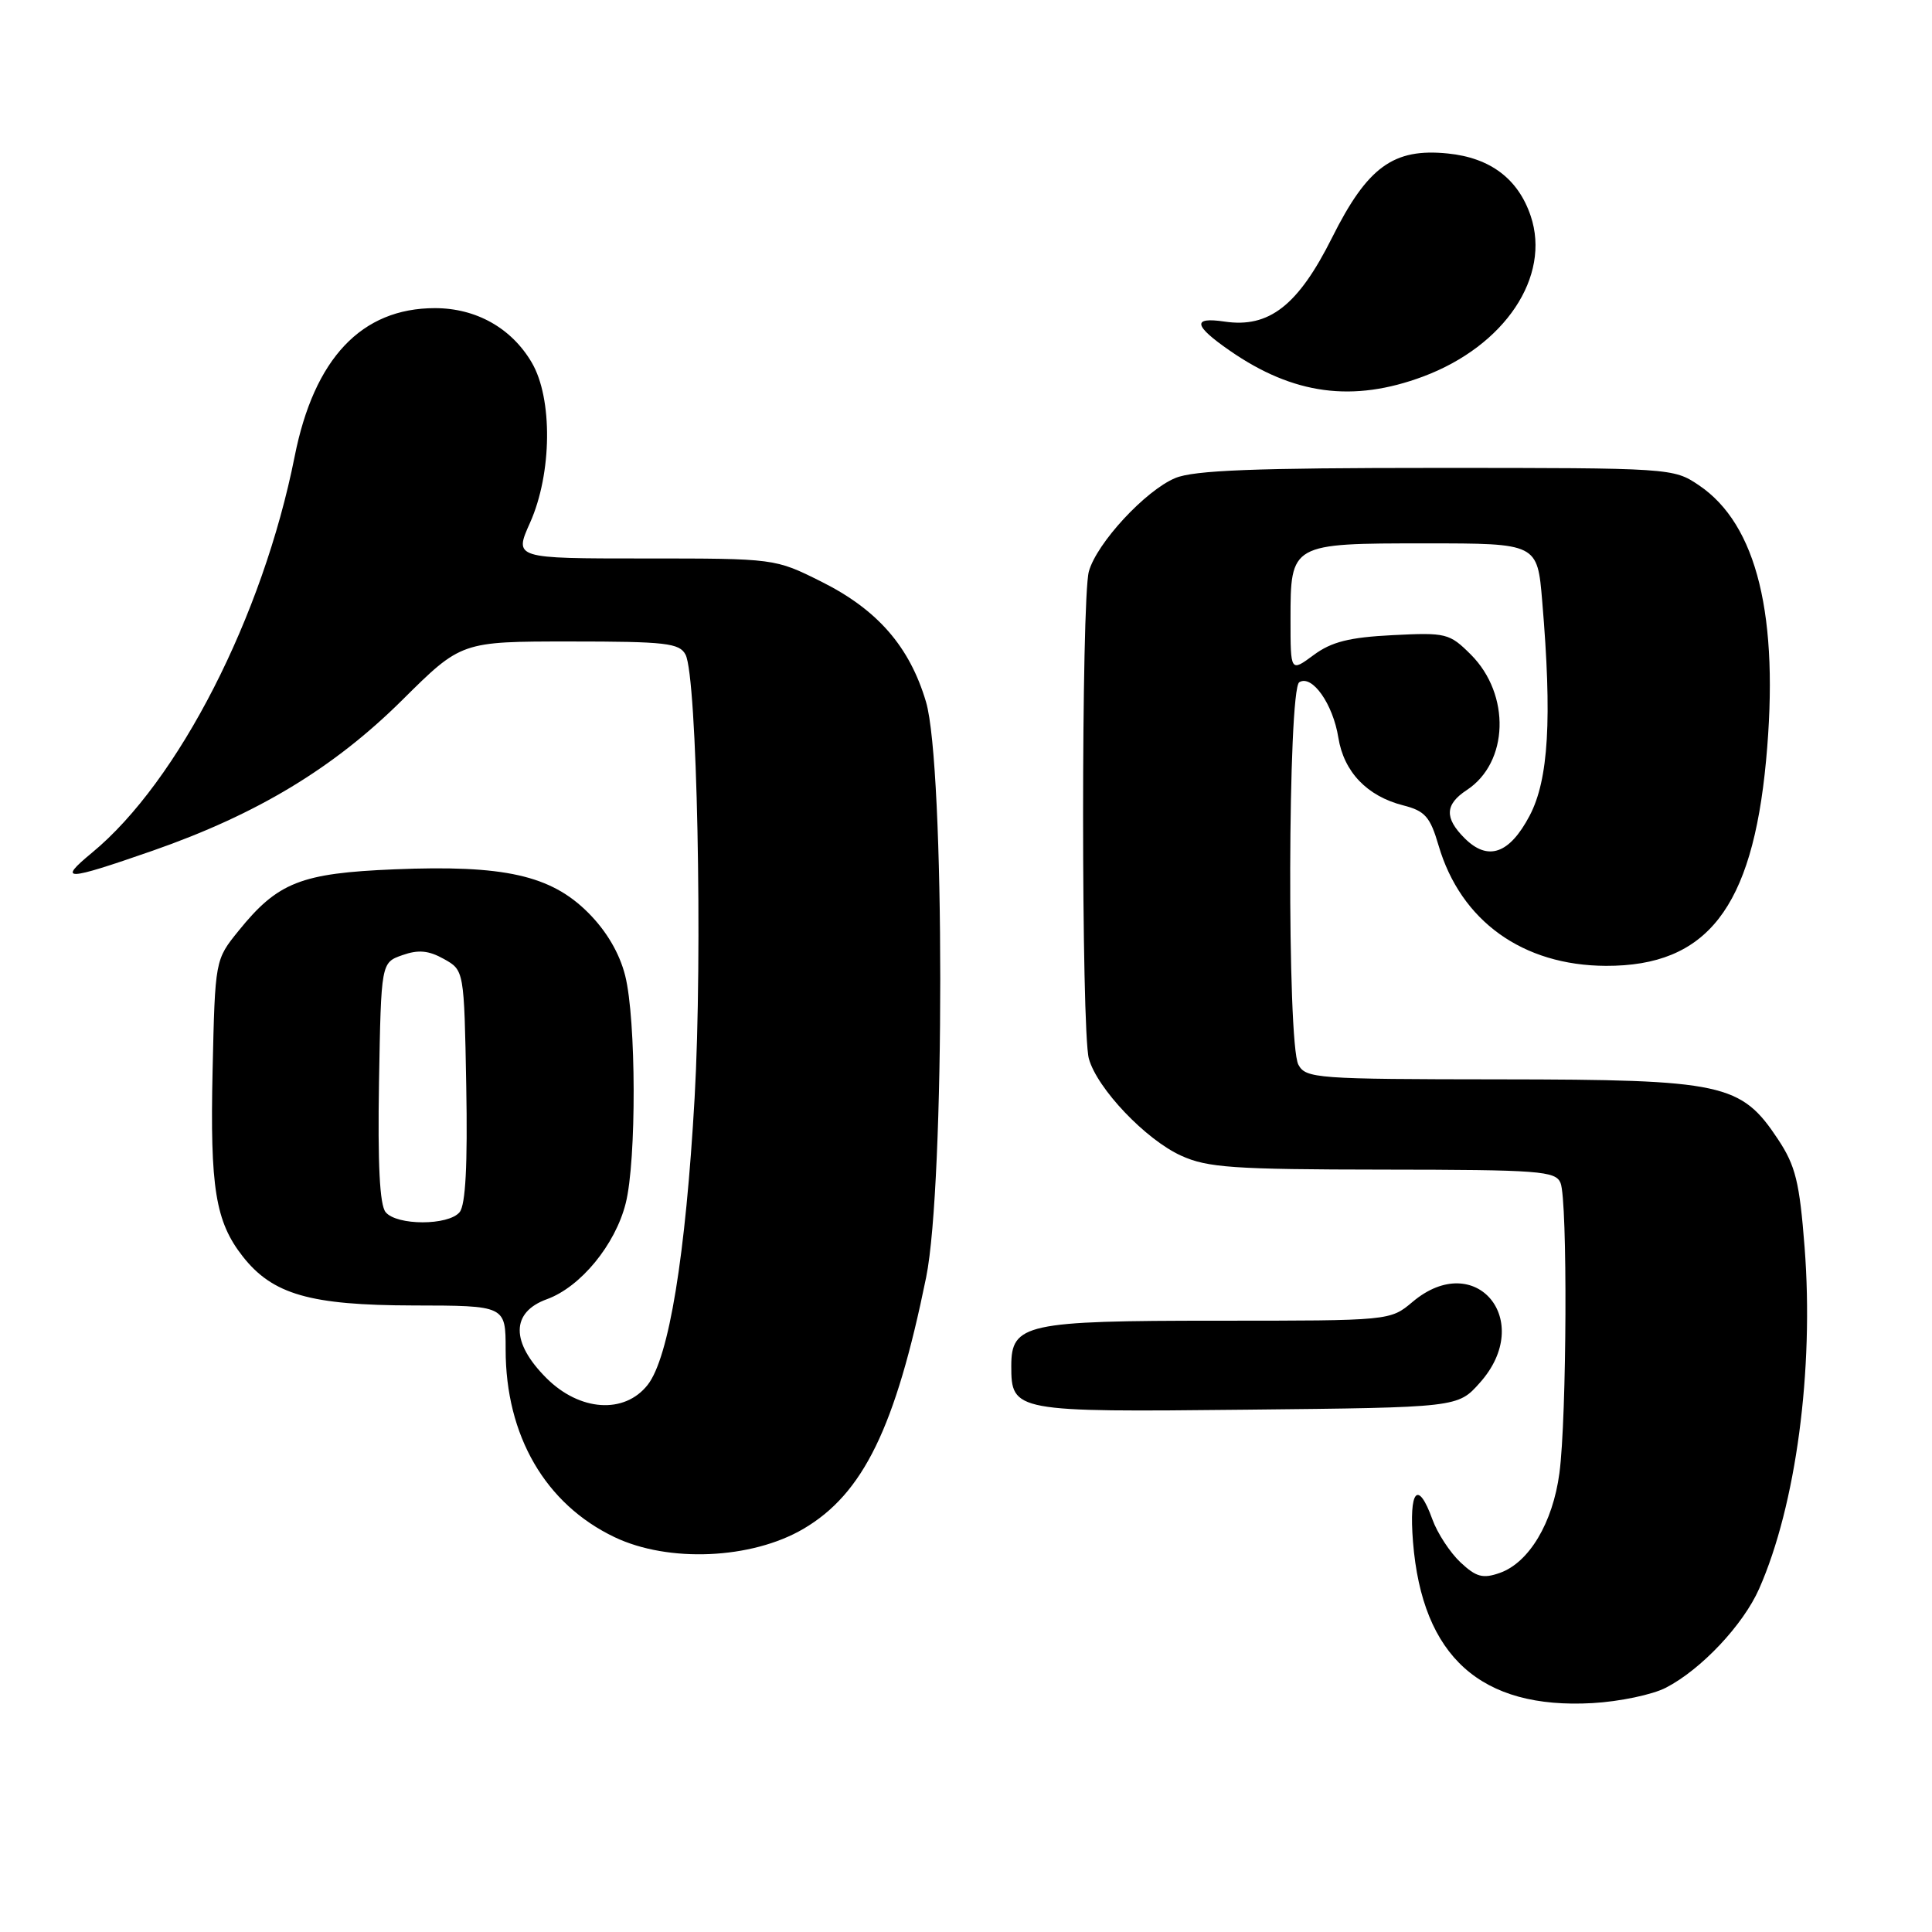 <?xml version="1.0" encoding="UTF-8" standalone="no"?>
<!DOCTYPE svg PUBLIC "-//W3C//DTD SVG 1.1//EN" "http://www.w3.org/Graphics/SVG/1.1/DTD/svg11.dtd" >
<svg xmlns="http://www.w3.org/2000/svg" xmlns:xlink="http://www.w3.org/1999/xlink" version="1.1" viewBox="0 0 256 256">
 <g >
 <path fill="currentColor"
d=" M 220.74 223.63 C 225.41 221.22 230.97 215.32 233.09 210.53 C 237.98 199.47 240.37 181.52 239.12 165.29 C 238.45 156.63 237.92 154.47 235.60 150.97 C 230.69 143.55 228.37 143.05 198.79 143.02 C 174.40 143.00 173.02 142.90 172.04 141.07 C 170.52 138.24 170.64 91.34 172.16 90.40 C 173.86 89.35 176.63 93.28 177.34 97.75 C 178.07 102.28 181.14 105.49 185.91 106.71 C 188.83 107.45 189.50 108.22 190.62 112.04 C 193.56 122.04 201.77 127.94 212.80 127.98 C 226.18 128.02 232.17 120.34 234.01 100.81 C 235.80 81.69 232.83 69.49 225.10 64.29 C 221.74 62.02 221.37 62.00 190.32 62.00 C 166.26 62.00 158.18 62.31 155.72 63.35 C 151.77 65.00 145.32 71.97 144.28 75.72 C 143.26 79.34 143.26 136.66 144.28 140.28 C 145.38 144.24 151.81 151.00 156.50 153.13 C 159.99 154.72 163.40 154.96 183.28 154.98 C 204.03 155.00 206.13 155.16 206.78 156.75 C 207.73 159.05 207.61 187.89 206.63 195.20 C 205.75 201.80 202.60 207.06 198.73 208.42 C 196.49 209.21 195.60 208.97 193.52 207.02 C 192.14 205.72 190.46 203.16 189.80 201.33 C 187.88 196.01 186.68 197.40 187.23 204.31 C 188.45 219.52 196.22 226.50 211.01 225.67 C 214.59 225.47 218.97 224.55 220.74 223.63 Z  M 106.44 202.59 C 114.38 197.94 118.66 189.16 122.72 169.25 C 125.22 156.95 125.21 101.48 122.70 93.00 C 120.53 85.68 116.28 80.79 108.83 77.07 C 102.68 74.00 102.68 74.00 85.40 74.00 C 68.11 74.00 68.11 74.00 70.24 69.25 C 73.15 62.73 73.25 52.78 70.46 48.04 C 67.78 43.47 63.09 40.83 57.63 40.83 C 47.91 40.83 41.62 47.48 39.04 60.50 C 34.83 81.67 23.63 103.56 12.19 112.99 C 7.58 116.80 8.62 116.76 20.21 112.73 C 34.06 107.90 44.22 101.77 53.31 92.75 C 61.12 85.00 61.12 85.00 75.53 85.00 C 88.23 85.00 90.04 85.21 90.84 86.75 C 92.37 89.70 93.12 126.46 92.04 145.47 C 90.85 166.39 88.64 179.91 85.82 183.50 C 82.75 187.41 76.81 187.01 72.40 182.60 C 67.66 177.86 67.69 173.88 72.47 172.15 C 76.93 170.53 81.53 164.94 82.91 159.44 C 84.35 153.73 84.30 135.09 82.84 129.28 C 82.09 126.30 80.37 123.37 77.93 120.93 C 72.97 115.97 66.78 114.59 52.27 115.19 C 39.87 115.70 36.81 116.90 31.61 123.34 C 28.50 127.18 28.50 127.18 28.17 141.84 C 27.82 157.40 28.55 161.88 32.17 166.49 C 36.13 171.53 41.10 172.95 54.75 172.98 C 67.00 173.00 67.00 173.00 67.00 178.82 C 67.00 190.24 72.26 199.30 81.43 203.68 C 88.57 207.09 99.57 206.61 106.44 202.59 Z  M 196.08 183.23 C 203.44 175.00 195.54 165.47 187.18 172.50 C 184.21 175.00 184.21 175.00 161.33 175.00 C 135.92 175.00 134.00 175.42 134.00 180.99 C 134.00 187.05 134.37 187.12 165.20 186.79 C 193.17 186.50 193.17 186.50 196.08 183.23 Z  M 188.58 49.89 C 199.40 45.84 205.54 36.65 202.82 28.60 C 201.16 23.69 197.47 20.91 191.86 20.34 C 184.64 19.60 181.20 22.10 176.50 31.50 C 172.00 40.49 168.15 43.49 162.25 42.61 C 157.94 41.97 158.15 43.14 162.95 46.46 C 171.38 52.31 179.28 53.36 188.58 49.89 Z  M 194.06 111.06 C 191.38 108.38 191.46 106.59 194.35 104.69 C 199.92 101.04 200.19 92.04 194.90 86.74 C 192.06 83.91 191.63 83.80 184.53 84.16 C 178.80 84.45 176.43 85.04 174.06 86.80 C 171.00 89.06 171.00 89.06 171.00 82.10 C 171.00 72.01 171.01 72.00 188.92 72.00 C 203.71 72.00 203.71 72.00 204.35 79.65 C 205.67 95.26 205.20 103.31 202.68 108.09 C 200.00 113.17 197.15 114.15 194.06 111.06 Z  M 51.10 160.62 C 50.31 159.67 50.04 154.22 50.22 143.39 C 50.50 127.55 50.50 127.55 53.32 126.56 C 55.44 125.81 56.80 125.94 58.82 127.07 C 61.50 128.57 61.50 128.57 61.78 143.90 C 61.97 154.36 61.69 159.67 60.90 160.62 C 59.42 162.41 52.58 162.41 51.10 160.62 Z "/>
</g>
</svg>